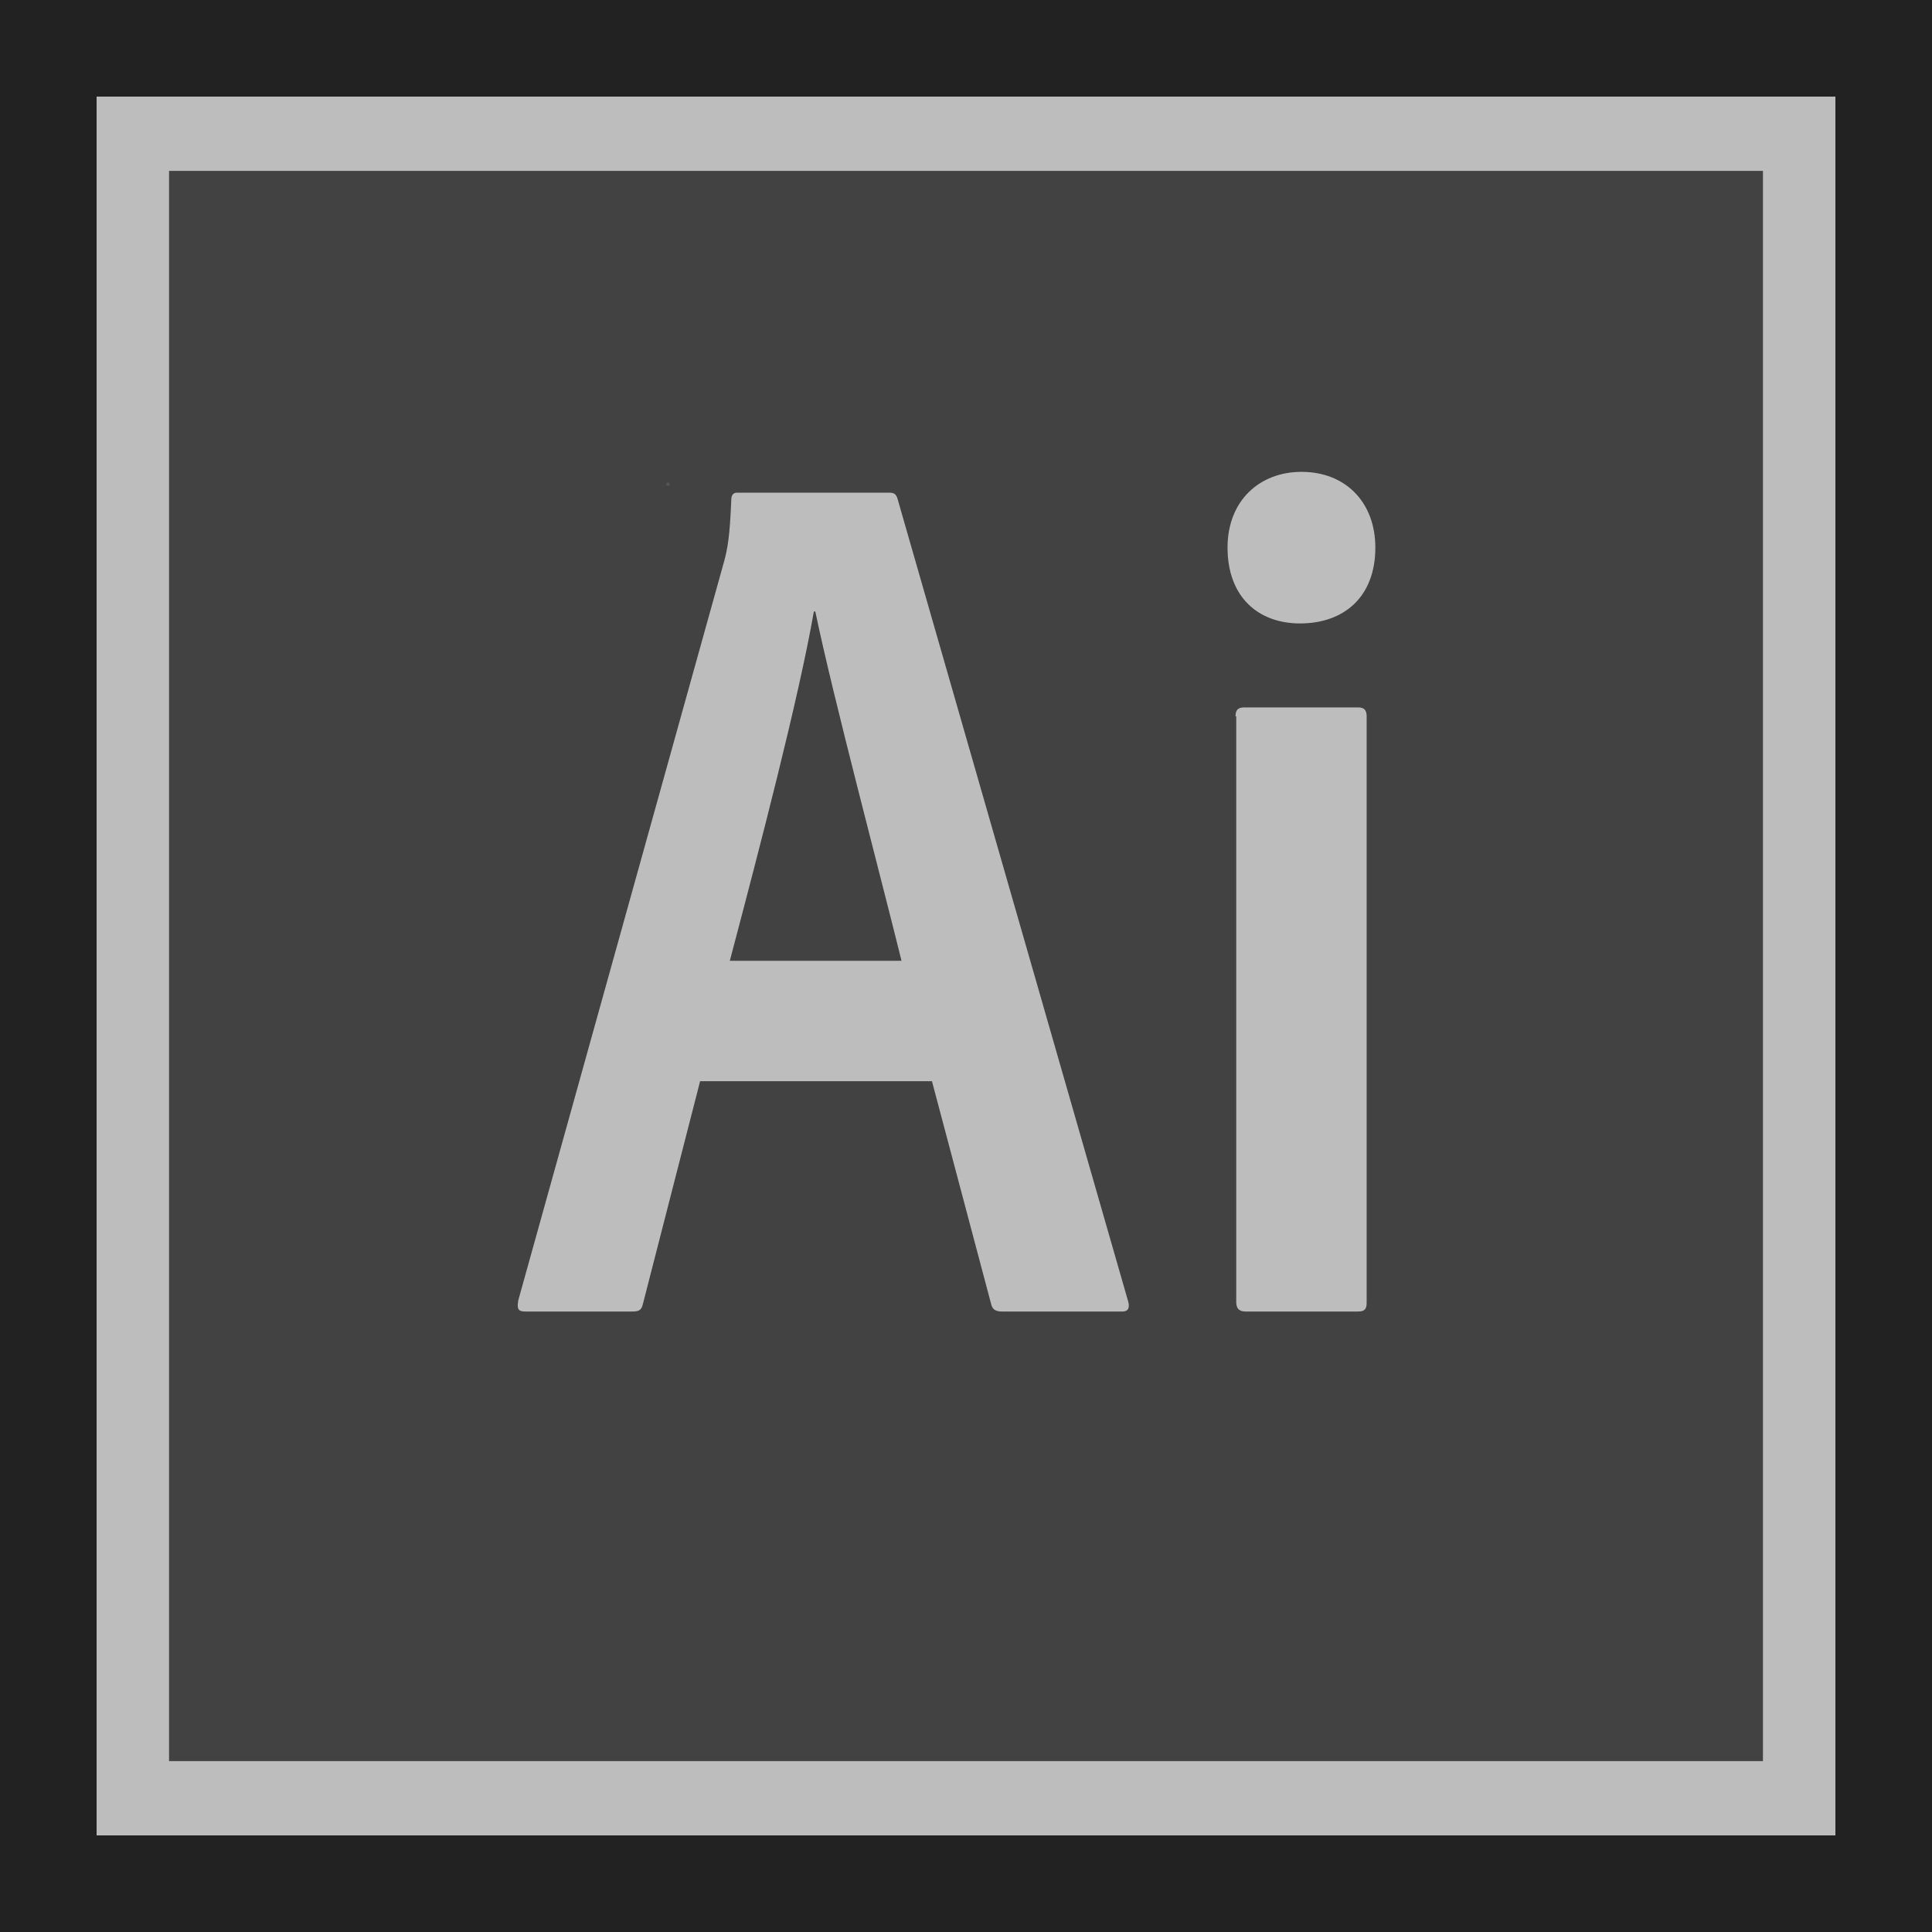 <?xml version="1.0" encoding="UTF-8"?>
<svg viewBox="0 0 500 500" version="1.1" xmlns="http://www.w3.org/2000/svg" xmlns:xlink="http://www.w3.org/1999/xlink">
    <defs>
        <radialGradient cx="32.935%" cy="22.41%" fx="32.935%" fy="22.41%" r="0.139%" id="radialGradient-1">
            <stop stop-color="#616161" stop-opacity="0.98" offset="0%"></stop>
            <stop stop-color="#424242" offset="100%"></stop>
        </radialGradient>
    </defs>
    <g id="Page-1" stroke="none" stroke-width="1" fill="none" fill-rule="evenodd">
        <g id="illustrator">
            <rect id="f0" fill="#222222" x="0" y="0" width="500" height="500"></rect>
            <polygon id="f1" fill="url(#radialGradient-1)" fill-rule="nonzero" points="25 25 475 25 475 475 25 475"></polygon>
            <path d="M43.75,44.23 L456.25,44.23 L456.25,455.769 L43.75,455.769 L43.75,44.23 Z M25,475 L475,475 L475,25 L25,25 L25,475 Z M319.75,185.384 C319.75,183.846 320.312,183.076 322,183.076 L351.437,183.076 C352.937,183.076 353.687,183.653 353.687,185.384 L353.687,337.116 C353.687,338.653 353.312,339.423 351.437,339.423 L322.375,339.423 C320.5,339.423 319.937,338.462 319.937,336.923 L319.937,185.384 L319.75,185.384 Z M317.687,141.73 C317.687,129.423 326.125,122.115 336.813,122.115 C348.25,122.115 355.938,130 355.938,141.73 C355.938,154.423 347.875,161.345 336.438,161.345 C325.562,161.346 317.687,154.423 317.687,141.73 Z M233.312,248.654 C228.063,227.307 215.688,180.769 211,158.269 L210.625,158.269 C206.687,180.769 196.75,218.845 188.876,248.654 L233.312,248.654 L233.312,248.654 Z M181.188,279.808 L166.375,337.5 C166,339.038 165.438,339.422 163.563,339.422 L136,339.422 C134.125,339.422 133.75,338.845 134.125,336.538 L187.375,145.384 C188.312,141.923 188.875,138.845 189.25,129.423 C189.25,128.077 189.812,127.5 190.75,127.5 L230.125,127.5 C231.437,127.5 231.999,127.885 232.375,129.423 L292,336.922 C292.375,338.46 292,339.422 290.5,339.422 L259.374,339.422 C257.875,339.422 256.937,339.038 256.562,337.692 L241.187,279.808 L181.188,279.808 L181.188,279.808 Z" id="ai" fill="#BDBDBD" fill-rule="nonzero"></path>
        </g>
    </g>
</svg>